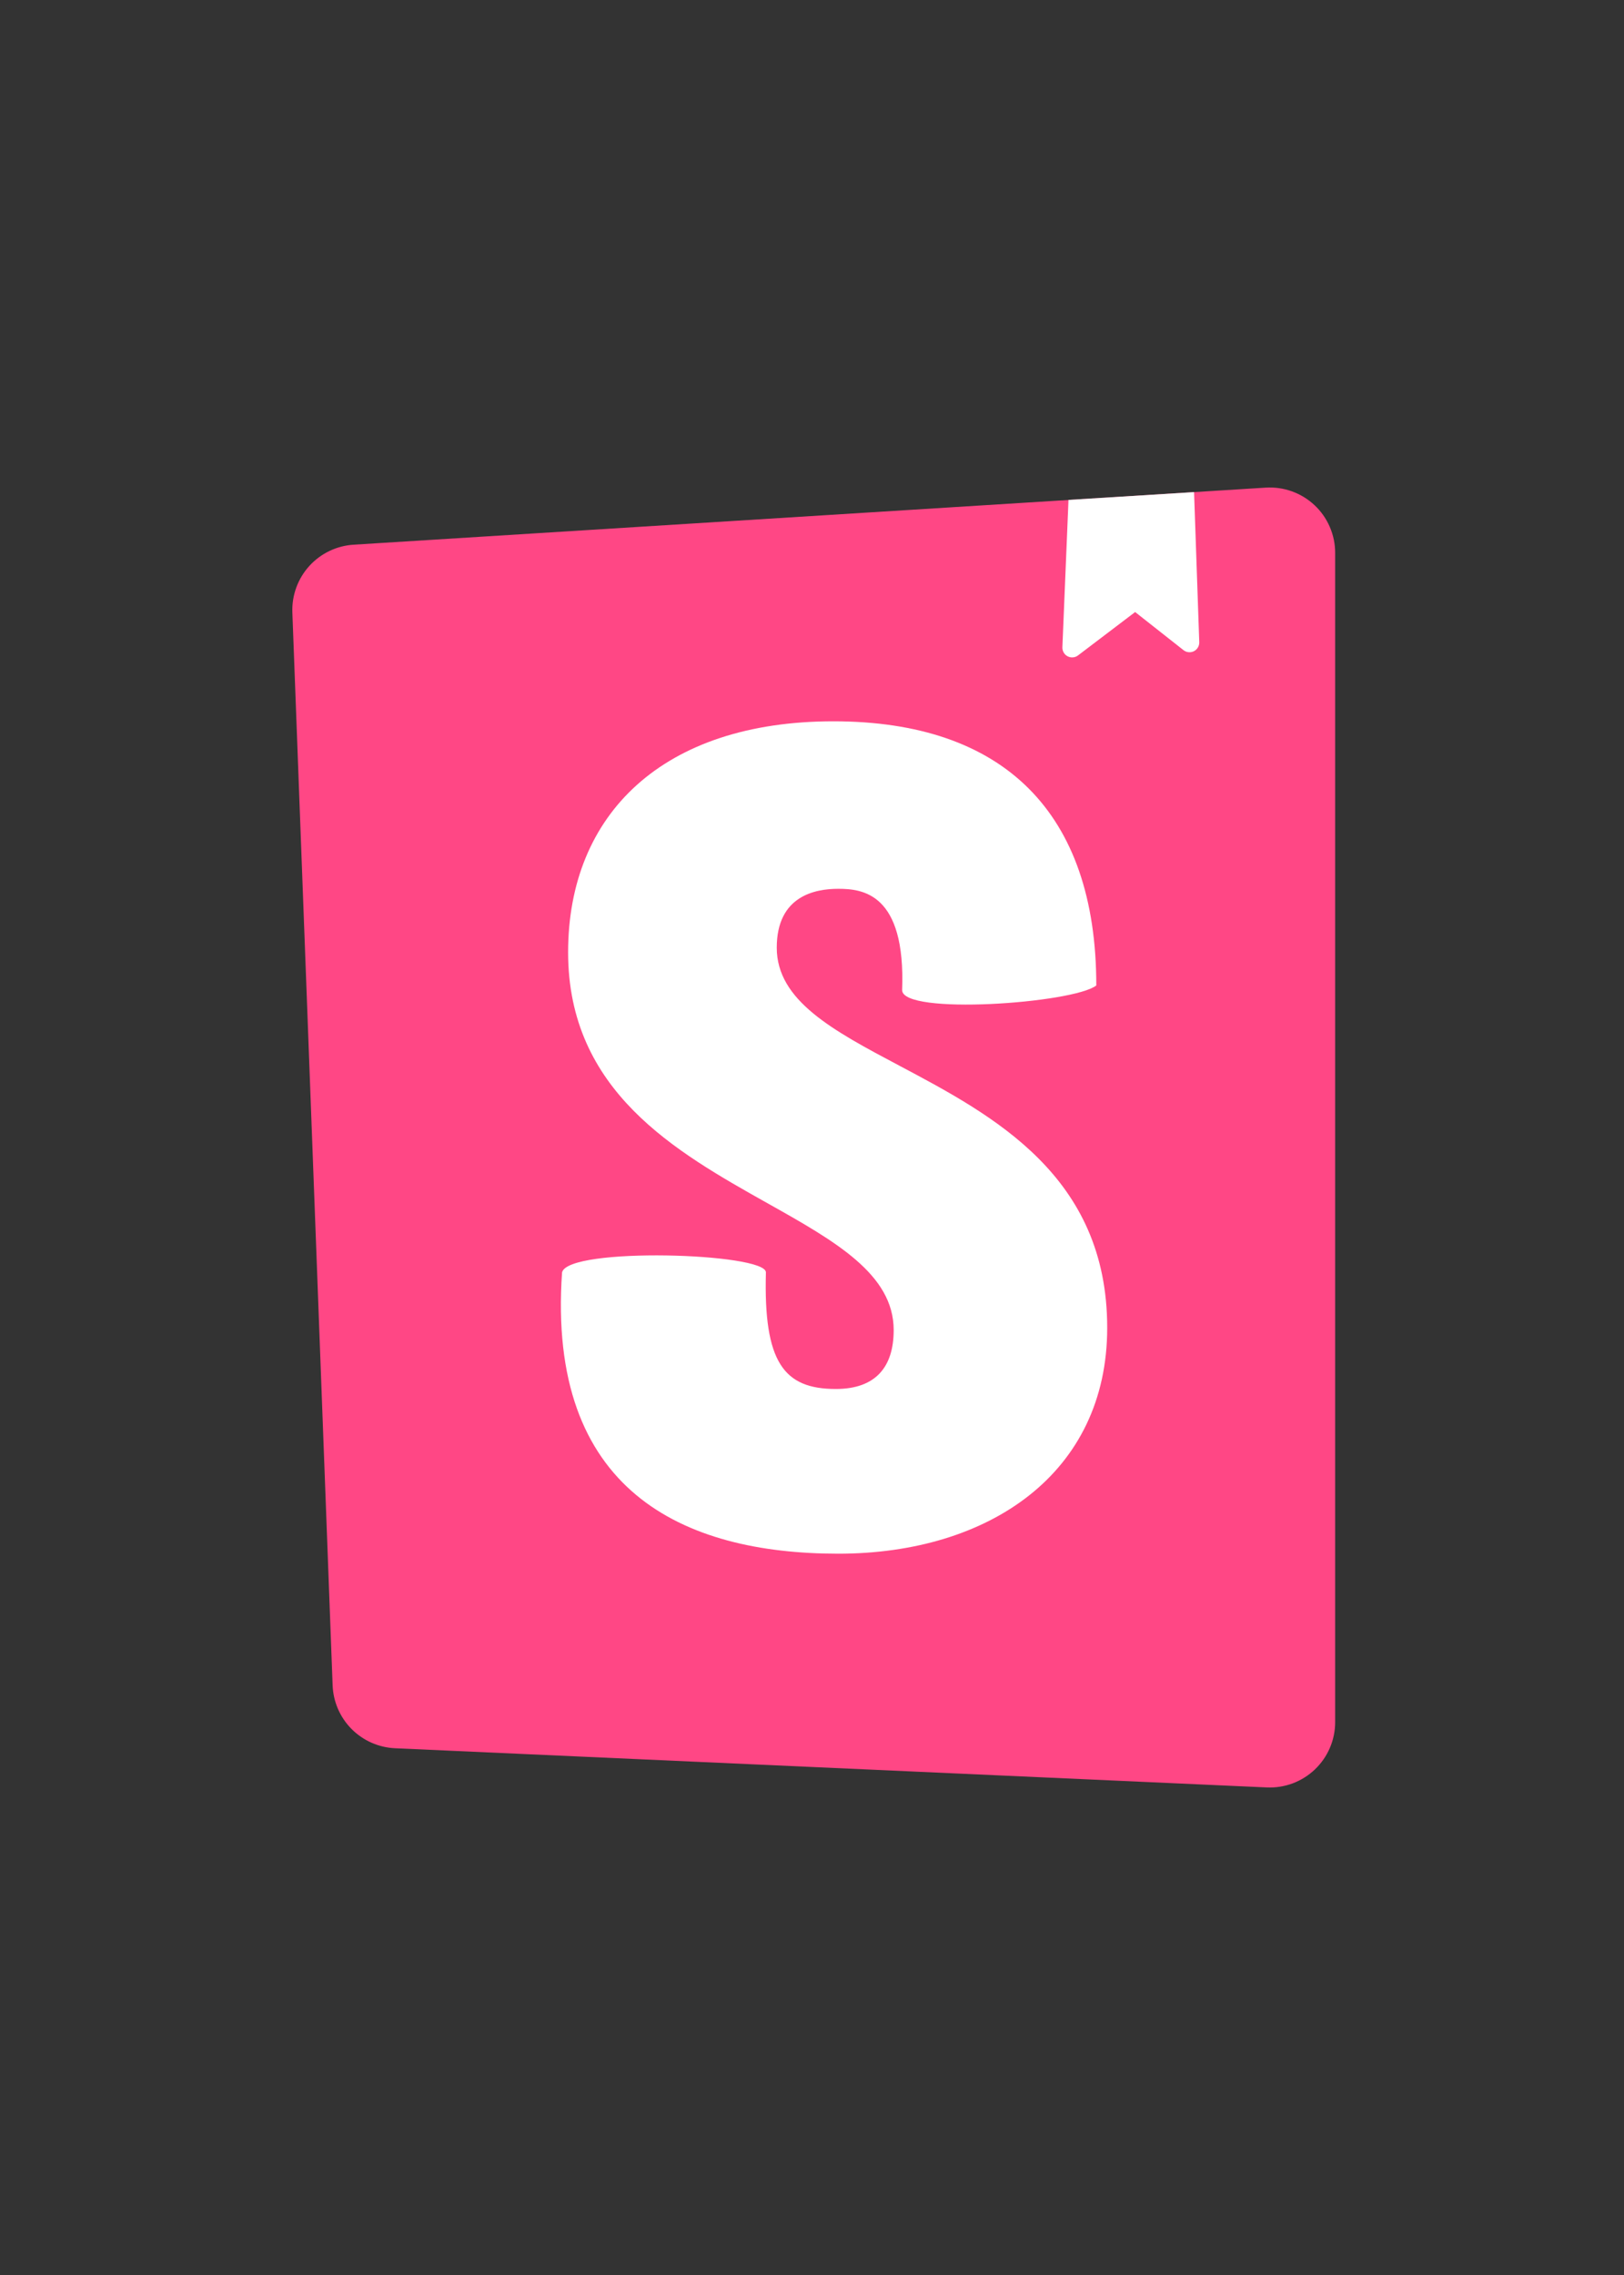 <svg width="50" height="70" viewBox="0 0 50 70" fill="none" xmlns="http://www.w3.org/2000/svg">
<rect x="0" y="0" width="50" height="70" fill="#333333" stroke="none"/>
<path d="M10.241 51.86L9.001 18.84C8.983 18.316 9.169 17.805 9.522 17.416C9.875 17.027 10.366 16.792 10.889 16.76L38.969 15.004C39.243 14.987 39.519 15.026 39.777 15.119C40.036 15.212 40.273 15.357 40.473 15.545C40.674 15.733 40.833 15.96 40.942 16.213C41.051 16.465 41.108 16.737 41.107 17.012V52.99C41.107 53.262 41.052 53.53 40.945 53.78C40.838 54.03 40.681 54.255 40.485 54.443C40.289 54.63 40.056 54.776 39.802 54.872C39.547 54.967 39.276 55.01 39.005 54.998L12.161 53.792C11.657 53.769 11.18 53.558 10.824 53.2C10.468 52.841 10.26 52.362 10.241 51.858V51.86Z" fill="#FF4785"/>
<path fill-rule="evenodd" clip-rule="evenodd" d="M36.761 15.142L32.897 15.382L32.709 19.916C32.707 19.973 32.721 20.029 32.749 20.078C32.777 20.127 32.819 20.168 32.87 20.194C32.92 20.22 32.977 20.232 33.033 20.227C33.09 20.223 33.144 20.202 33.189 20.168L34.949 18.832L36.437 20.004C36.482 20.04 36.536 20.062 36.593 20.067C36.65 20.073 36.708 20.062 36.759 20.037C36.81 20.011 36.853 19.971 36.882 19.921C36.911 19.872 36.925 19.815 36.923 19.758L36.763 15.142H36.761ZM33.753 30.322C33.047 30.872 27.775 31.246 27.775 30.464C27.887 27.478 26.551 27.348 25.807 27.348C25.103 27.348 23.915 27.56 23.915 29.16C23.915 30.79 25.651 31.71 27.689 32.79C30.583 34.324 34.089 36.182 34.089 40.854C34.089 45.334 30.449 47.806 25.809 47.806C21.019 47.806 16.833 45.868 17.305 39.15C17.491 38.362 23.581 38.55 23.581 39.15C23.505 41.922 24.137 42.738 25.733 42.738C26.959 42.738 27.515 42.062 27.515 40.926C27.515 39.204 25.707 38.188 23.625 37.02C20.807 35.438 17.491 33.576 17.491 29.302C17.491 25.038 20.423 22.194 25.659 22.194C30.895 22.194 33.753 24.994 33.753 30.322V30.322Z" fill="white"/>
</svg>
